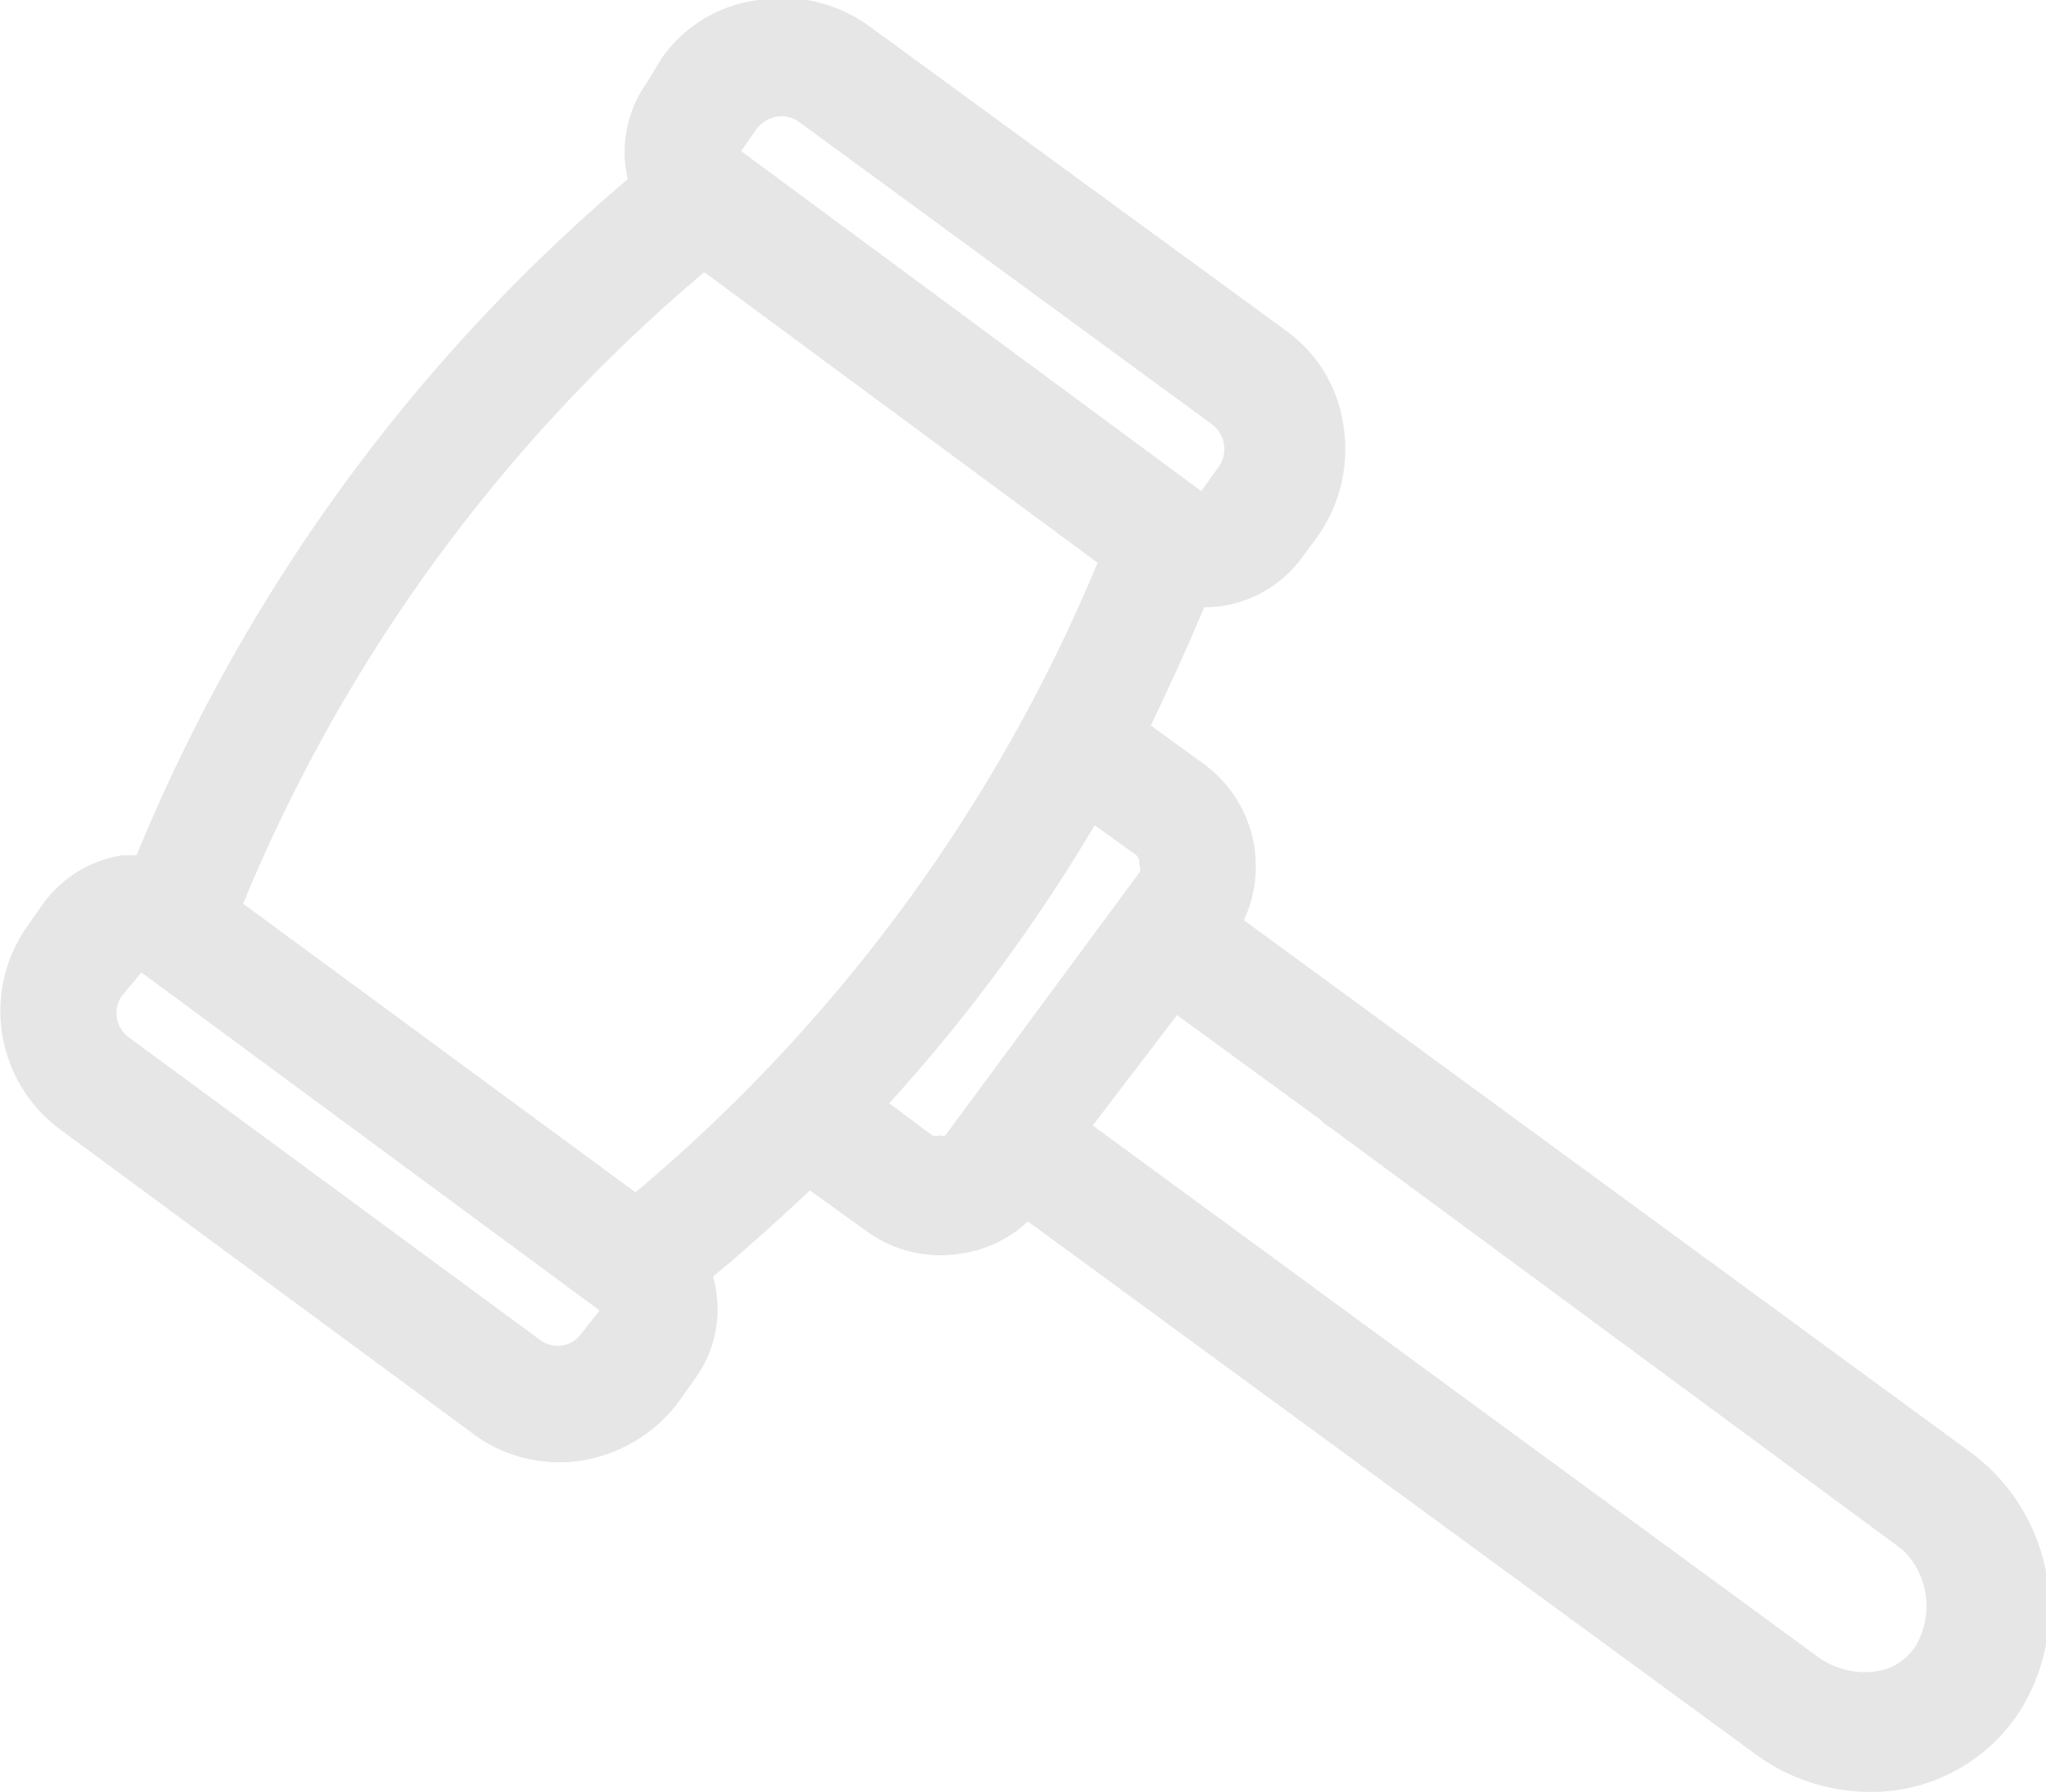 <svg xmlns="http://www.w3.org/2000/svg" width="21.12" height="18.5" viewBox="0 0 21.12 18.5"><g id="a17522d0-9452-45db-bd2b-4d6eb6200a14" data-name="Слой 2"><g id="b30b03d4-8c2e-44d6-babc-66b677a8ff82" data-name="Work"><path d="M20.35,15l-7.51-5.5a1.31,1.31,0,0,0-.41-1.61l-.55-.4c.19-.4.38-.81.55-1.22a1.25,1.25,0,0,0,1-.5l.17-.23a1.56,1.56,0,0,0,.27-1.13,1.46,1.46,0,0,0-.6-1L9,.29A1.52,1.52,0,0,0,7.83,0a1.44,1.44,0,0,0-1,.6L6.68.85a1.23,1.23,0,0,0-.2,1A18.19,18.19,0,0,0,1.41,8.83l-.15,0a1.25,1.25,0,0,0-.8.48l-.17.24h0a1.52,1.52,0,0,0,.33,2.11L4.88,14.8A1.49,1.49,0,0,0,6,15.08a1.56,1.56,0,0,0,1-.6l.17-.24a1.22,1.22,0,0,0,.19-1.06c.34-.28.67-.58,1-.89l.57.41a1.29,1.29,0,0,0,1,.24,1.25,1.25,0,0,0,.68-.33l7.51,5.5a2,2,0,0,0,1.19.39,1.82,1.82,0,0,0,1.55-.85A2,2,0,0,0,20.35,15Zm-8.2-4.52,1.48,1.08a.39.39,0,0,0,.1.08L19.64,16A.81.81,0,0,1,19.77,17a.58.58,0,0,1-.37.25.83.83,0,0,1-.63-.14l-7.49-5.49Zm-.39-1.55a.08.08,0,0,1,0,.08l-2,2.71a.05.05,0,0,1-.06,0,.11.11,0,0,1-.08,0l-.44-.33a17.71,17.71,0,0,0,2.12-2.87l.43.31A.1.1,0,0,1,11.76,8.92Zm-9.25.4A17,17,0,0,1,7.27,2.81l4.06,3a17,17,0,0,1-4.77,6.5ZM8.25,1.26l4.26,3.12a.32.32,0,0,1,.07.44l-.18.25L7.65,1.56l.16-.23a.34.34,0,0,1,.26-.13A.32.32,0,0,1,8.25,1.26ZM6.19,13.53,6,13.77a.3.3,0,0,1-.43.06L1.33,10.71a.31.31,0,0,1-.07-.43l.2-.24Z" style="fill:#e6e6e6"/></g></g></svg>